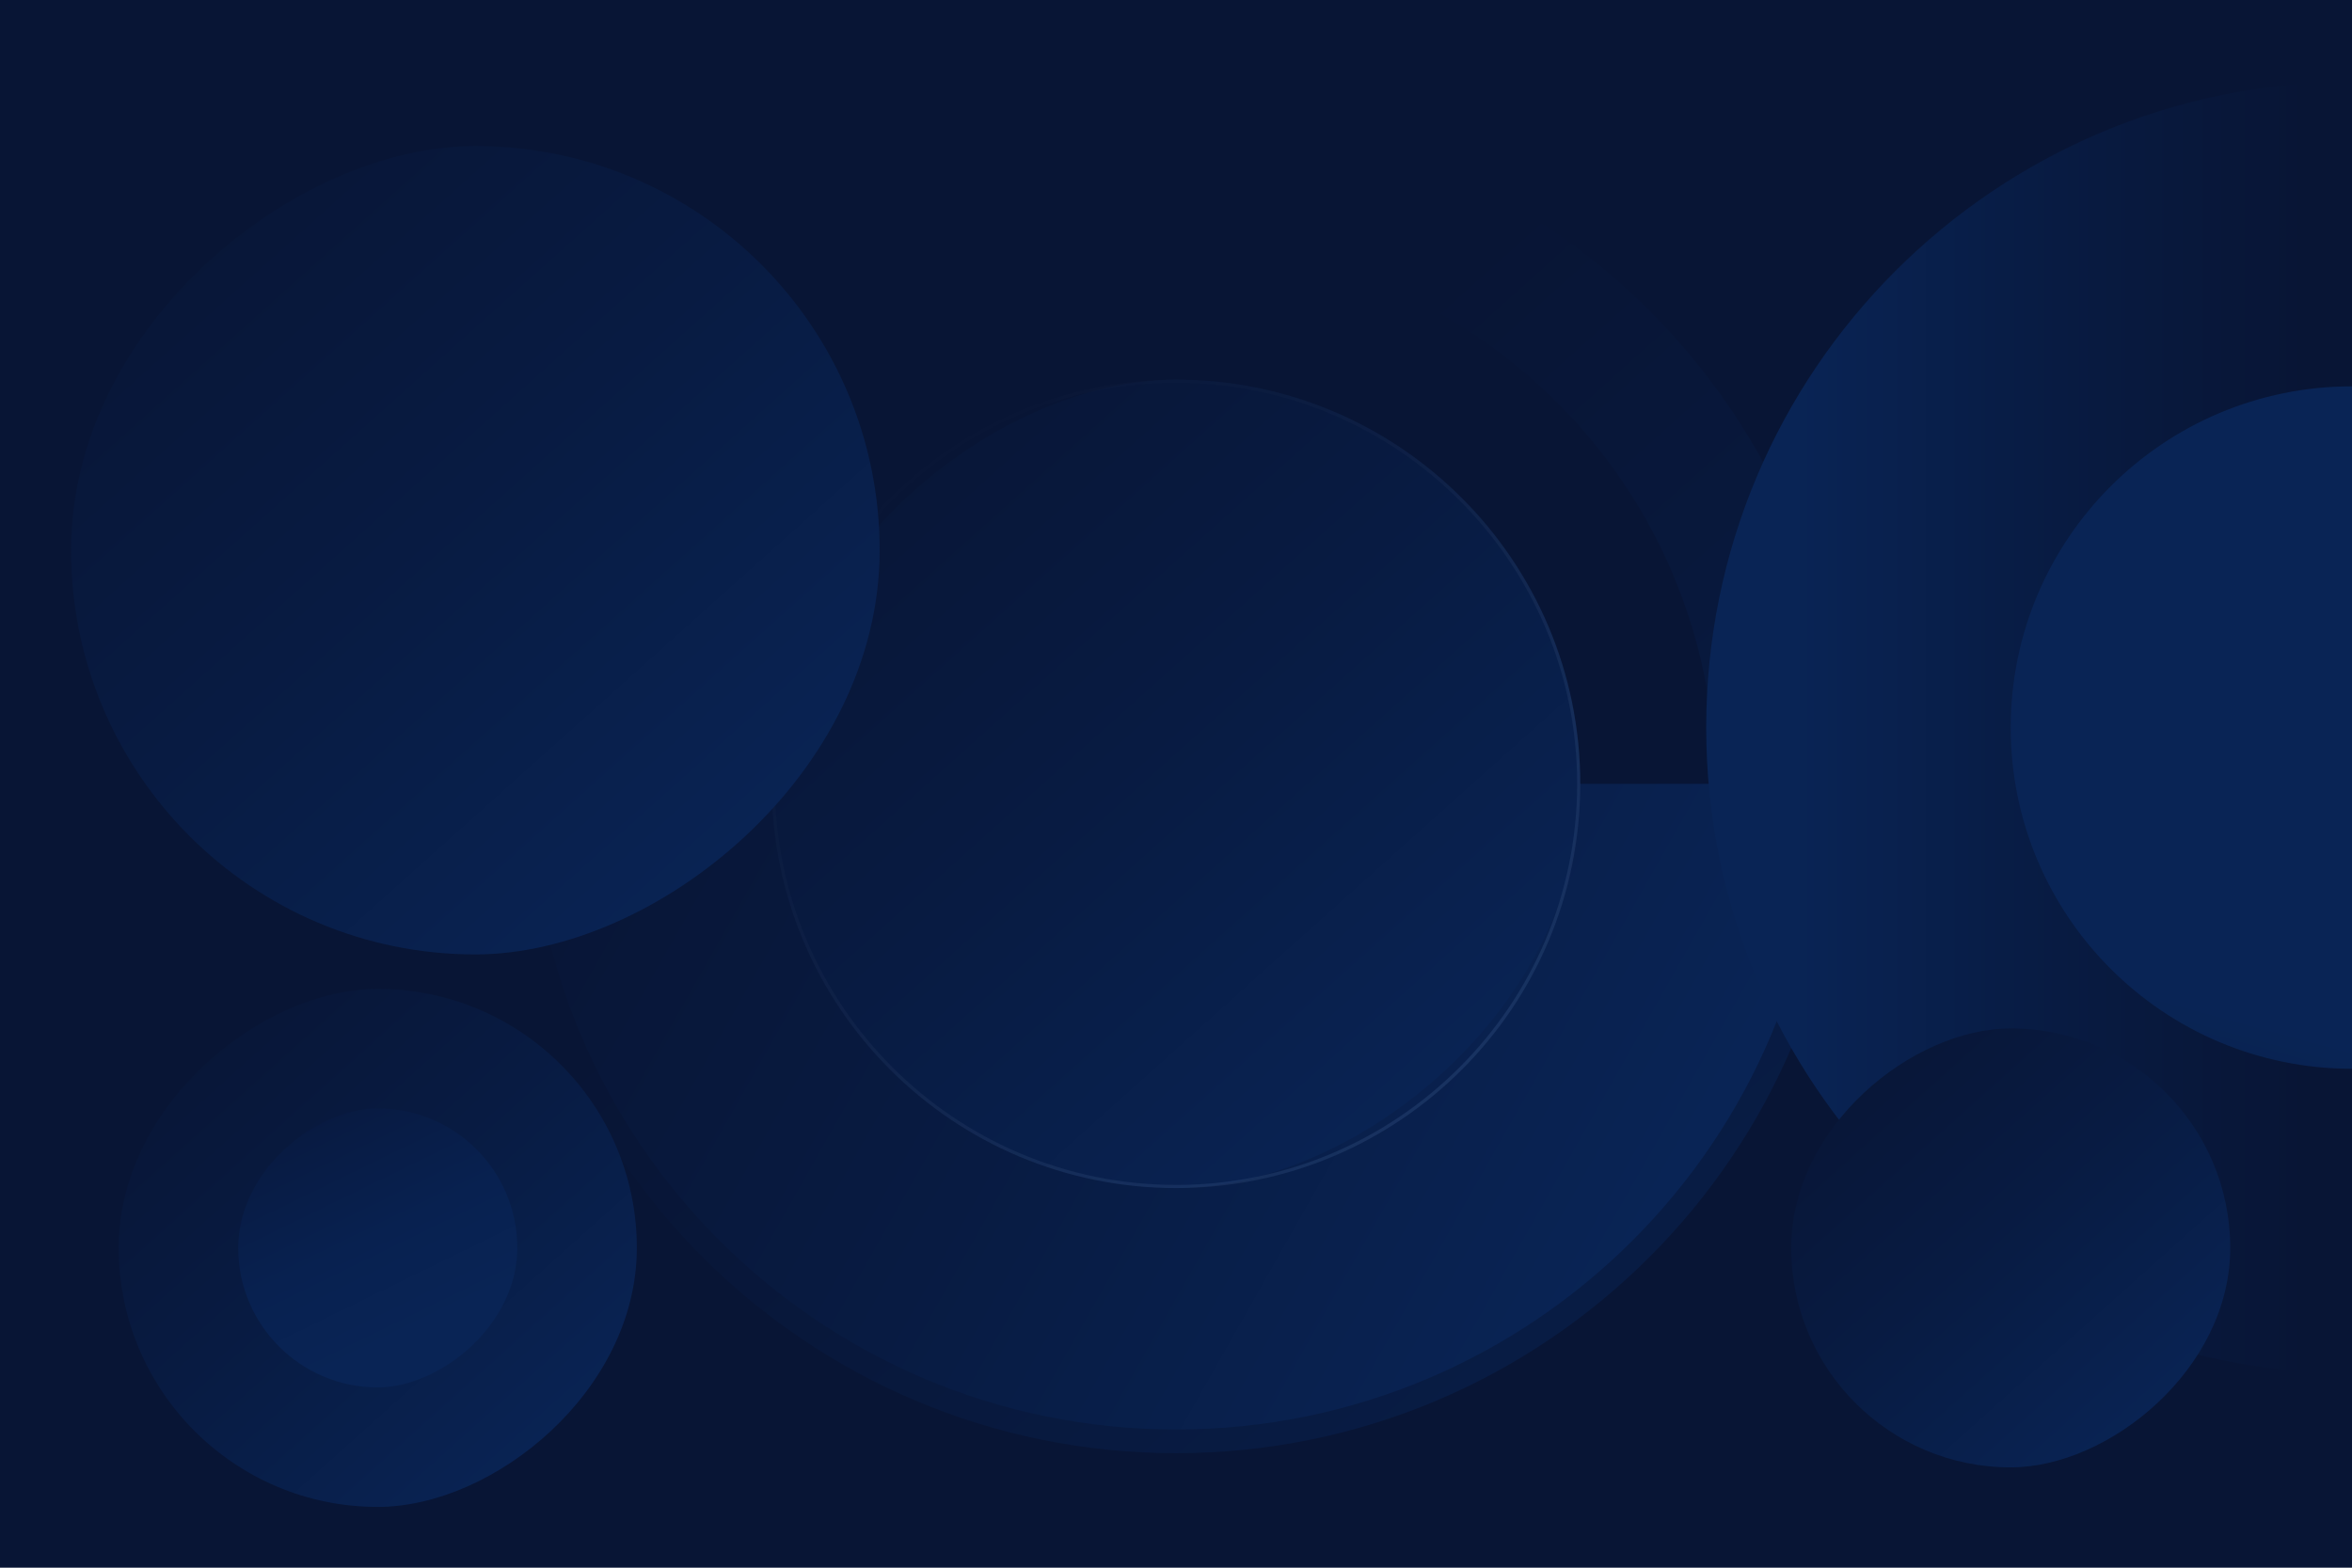<?xml version="1.0" encoding="UTF-8"?>
<svg xmlns="http://www.w3.org/2000/svg" width="750" height="500" xmlns:xlink="http://www.w3.org/1999/xlink" viewBox="0 0 750 500">
  <defs>
    <linearGradient id="linear-gradient" x1="297.6" y1="163.61" x2="677.36" y2="587.49" gradientUnits="userSpaceOnUse">
      <stop offset=".09" stop-color="#081535"/>
      <stop offset=".52" stop-color="#081b42"/>
      <stop offset=".98" stop-color="#092455"/>
    </linearGradient>
    <linearGradient id="linear-gradient-2" x1="160.75" y1="-8332.02" x2="531.2" y2="-8541.78" gradientTransform="translate(0 -8143.29) scale(1 -1)" xlink:href="#linear-gradient"/>
    <linearGradient id="linear-gradient-3" x1="5466.53" y1="-4784.25" x2="5466.53" y2="-4600.02" gradientTransform="translate(-4031.97 -5234.48) rotate(90)" xlink:href="#linear-gradient"/>
    <linearGradient id="linear-gradient-4" x1="5689.08" y1="-4679.56" x2="5550.88" y2="-4717.36" gradientTransform="translate(-4031.97 -5234.48) rotate(90)" gradientUnits="userSpaceOnUse">
      <stop offset=".08" stop-color="#091e38"/>
      <stop offset=".57" stop-color="#092045"/>
      <stop offset="1" stop-color="#092455"/>
    </linearGradient>
    <linearGradient id="linear-gradient-5" x1="245.09" y1="105" x2="474.42" y2="360.97" gradientTransform="translate(625 -125) rotate(90)" xlink:href="#linear-gradient"/>
    <linearGradient id="linear-gradient-6" x1="538.4" y1="431.14" x2="250.47" y2="111.95" gradientUnits="userSpaceOnUse">
      <stop offset="0" stop-color="#328aff"/>
      <stop offset="0" stop-color="#358bff" stop-opacity=".99"/>
      <stop offset=".13" stop-color="#63a6ff" stop-opacity=".76"/>
      <stop offset=".25" stop-color="#8dbeff" stop-opacity=".56"/>
      <stop offset=".37" stop-color="#b0d1ff" stop-opacity=".39"/>
      <stop offset=".5" stop-color="#cce2ff" stop-opacity=".25"/>
      <stop offset=".62" stop-color="#e2eeff" stop-opacity=".14"/>
      <stop offset=".74" stop-color="#f2f7ff" stop-opacity=".06"/>
      <stop offset=".87" stop-color="#fbfdff" stop-opacity=".02"/>
      <stop offset="1" stop-color="#fff" stop-opacity="0"/>
    </linearGradient>
    <linearGradient id="linear-gradient-7" x1="570.63" y1="319.27" x2="695.15" y2="458.26" gradientTransform="translate(1039.18 -243.16) rotate(90)" xlink:href="#linear-gradient"/>
    <linearGradient id="linear-gradient-8" x1="37.21" y1="305.09" x2="184.17" y2="469.12" gradientTransform="translate(518.47 277.55) rotate(90)" xlink:href="#linear-gradient"/>
    <linearGradient id="linear-gradient-9" x1="87.1" y1="329.75" x2="134.38" y2="426.5" gradientTransform="translate(518.47 277.55) rotate(90)" gradientUnits="userSpaceOnUse">
      <stop offset=".09" stop-color="#081535"/>
      <stop offset=".33" stop-color="#081b43"/>
      <stop offset=".67" stop-color="#082150"/>
      <stop offset=".98" stop-color="#092455"/>
    </linearGradient>
    <linearGradient id="linear-gradient-10" x1="21.68" y1="30.48" x2="251.01" y2="286.45" gradientTransform="translate(327.08 23.9) rotate(90)" xlink:href="#linear-gradient"/>
  </defs>
  <g style="isolation: isolate;">
    <g id="OBJECTS">
      <rect width="750" height="500" style="fill: #081535; stroke-width: 0px;"/>
      <path d="m375,36.52h0c-117.9,0-213.48,95.58-213.48,213.48h0c0,117.9,95.58,213.48,213.48,213.48h0c117.9,0,213.48-95.58,213.48-213.48h0c0-117.9-95.58-213.48-213.48-213.48Zm171.93,213.48c0,94.95-76.98,171.93-171.93,171.93h0c-94.95,0-171.93-76.98-171.93-171.93h0c0-94.95,76.98-171.93,171.93-171.93h0c94.95,0,171.93,76.98,171.93,171.93h0Z" style="fill: url(#linear-gradient); stroke-width: 0px;"/>
      <path d="m169.07,250c0,113.73,92.2,205.93,205.93,205.93h0c113.73,0,205.93-92.2,205.93-205.93H169.07Z" style="fill: url(#linear-gradient-2); stroke-width: 0px;"/>
      <path d="m750,437.98c-113.73,0-205.93-92.2-205.93-205.93h0c0-113.73,92.2-205.93,205.93-205.93v411.85Z" style="fill: url(#linear-gradient-3); stroke-width: 0px;"/>
      <path d="m750,340.88c-60.11,0-108.83-48.73-108.83-108.83h0c0-60.11,48.73-108.83,108.83-108.83v217.67Z" style="fill: url(#linear-gradient-4); stroke-width: 0px;"/>
      <rect x="246.09" y="121.09" width="257.83" height="257.83" rx="128.91" ry="128.91" transform="translate(125 625) rotate(-90)" style="fill: url(#linear-gradient-5); stroke-width: 0px;"/>
      <path d="m375,121.09h0c-71.2,0-128.91,57.72-128.91,128.91h0c0,71.2,57.72,128.92,128.91,128.92h0c71.2,0,128.91-57.72,128.91-128.91h0c0-71.2-57.72-128.92-128.91-128.92Zm0,256.83c-70.53,0-127.91-57.38-127.91-127.91s57.38-127.92,127.91-127.92,127.92,57.38,127.92,127.92-57.38,127.92-127.92,127.92Z" style="fill: url(#linear-gradient-6); mix-blend-mode: screen; opacity: .2; stroke-width: 0px;"/>
      <rect x="571.17" y="328.01" width="140" height="140" rx="70" ry="70" transform="translate(243.16 1039.18) rotate(-90)" style="fill: url(#linear-gradient-7); stroke-width: 0px;"/>
      <rect x="37.85" y="315.4" width="165.22" height="165.22" rx="82.61" ry="82.61" transform="translate(-277.55 518.47) rotate(-90)" style="fill: url(#linear-gradient-8); stroke-width: 0px;"/>
      <rect x="75.96" y="353.51" width="89" height="89" rx="44.5" ry="44.5" transform="translate(-277.55 518.47) rotate(-90)" style="fill: url(#linear-gradient-9); stroke-width: 0px;"/>
      <rect x="22.67" y="46.57" width="257.83" height="257.83" rx="128.91" ry="128.91" transform="translate(-23.9 327.08) rotate(-90)" style="fill: url(#linear-gradient-10); stroke-width: 0px;"/>
    </g>
  </g>
</svg>